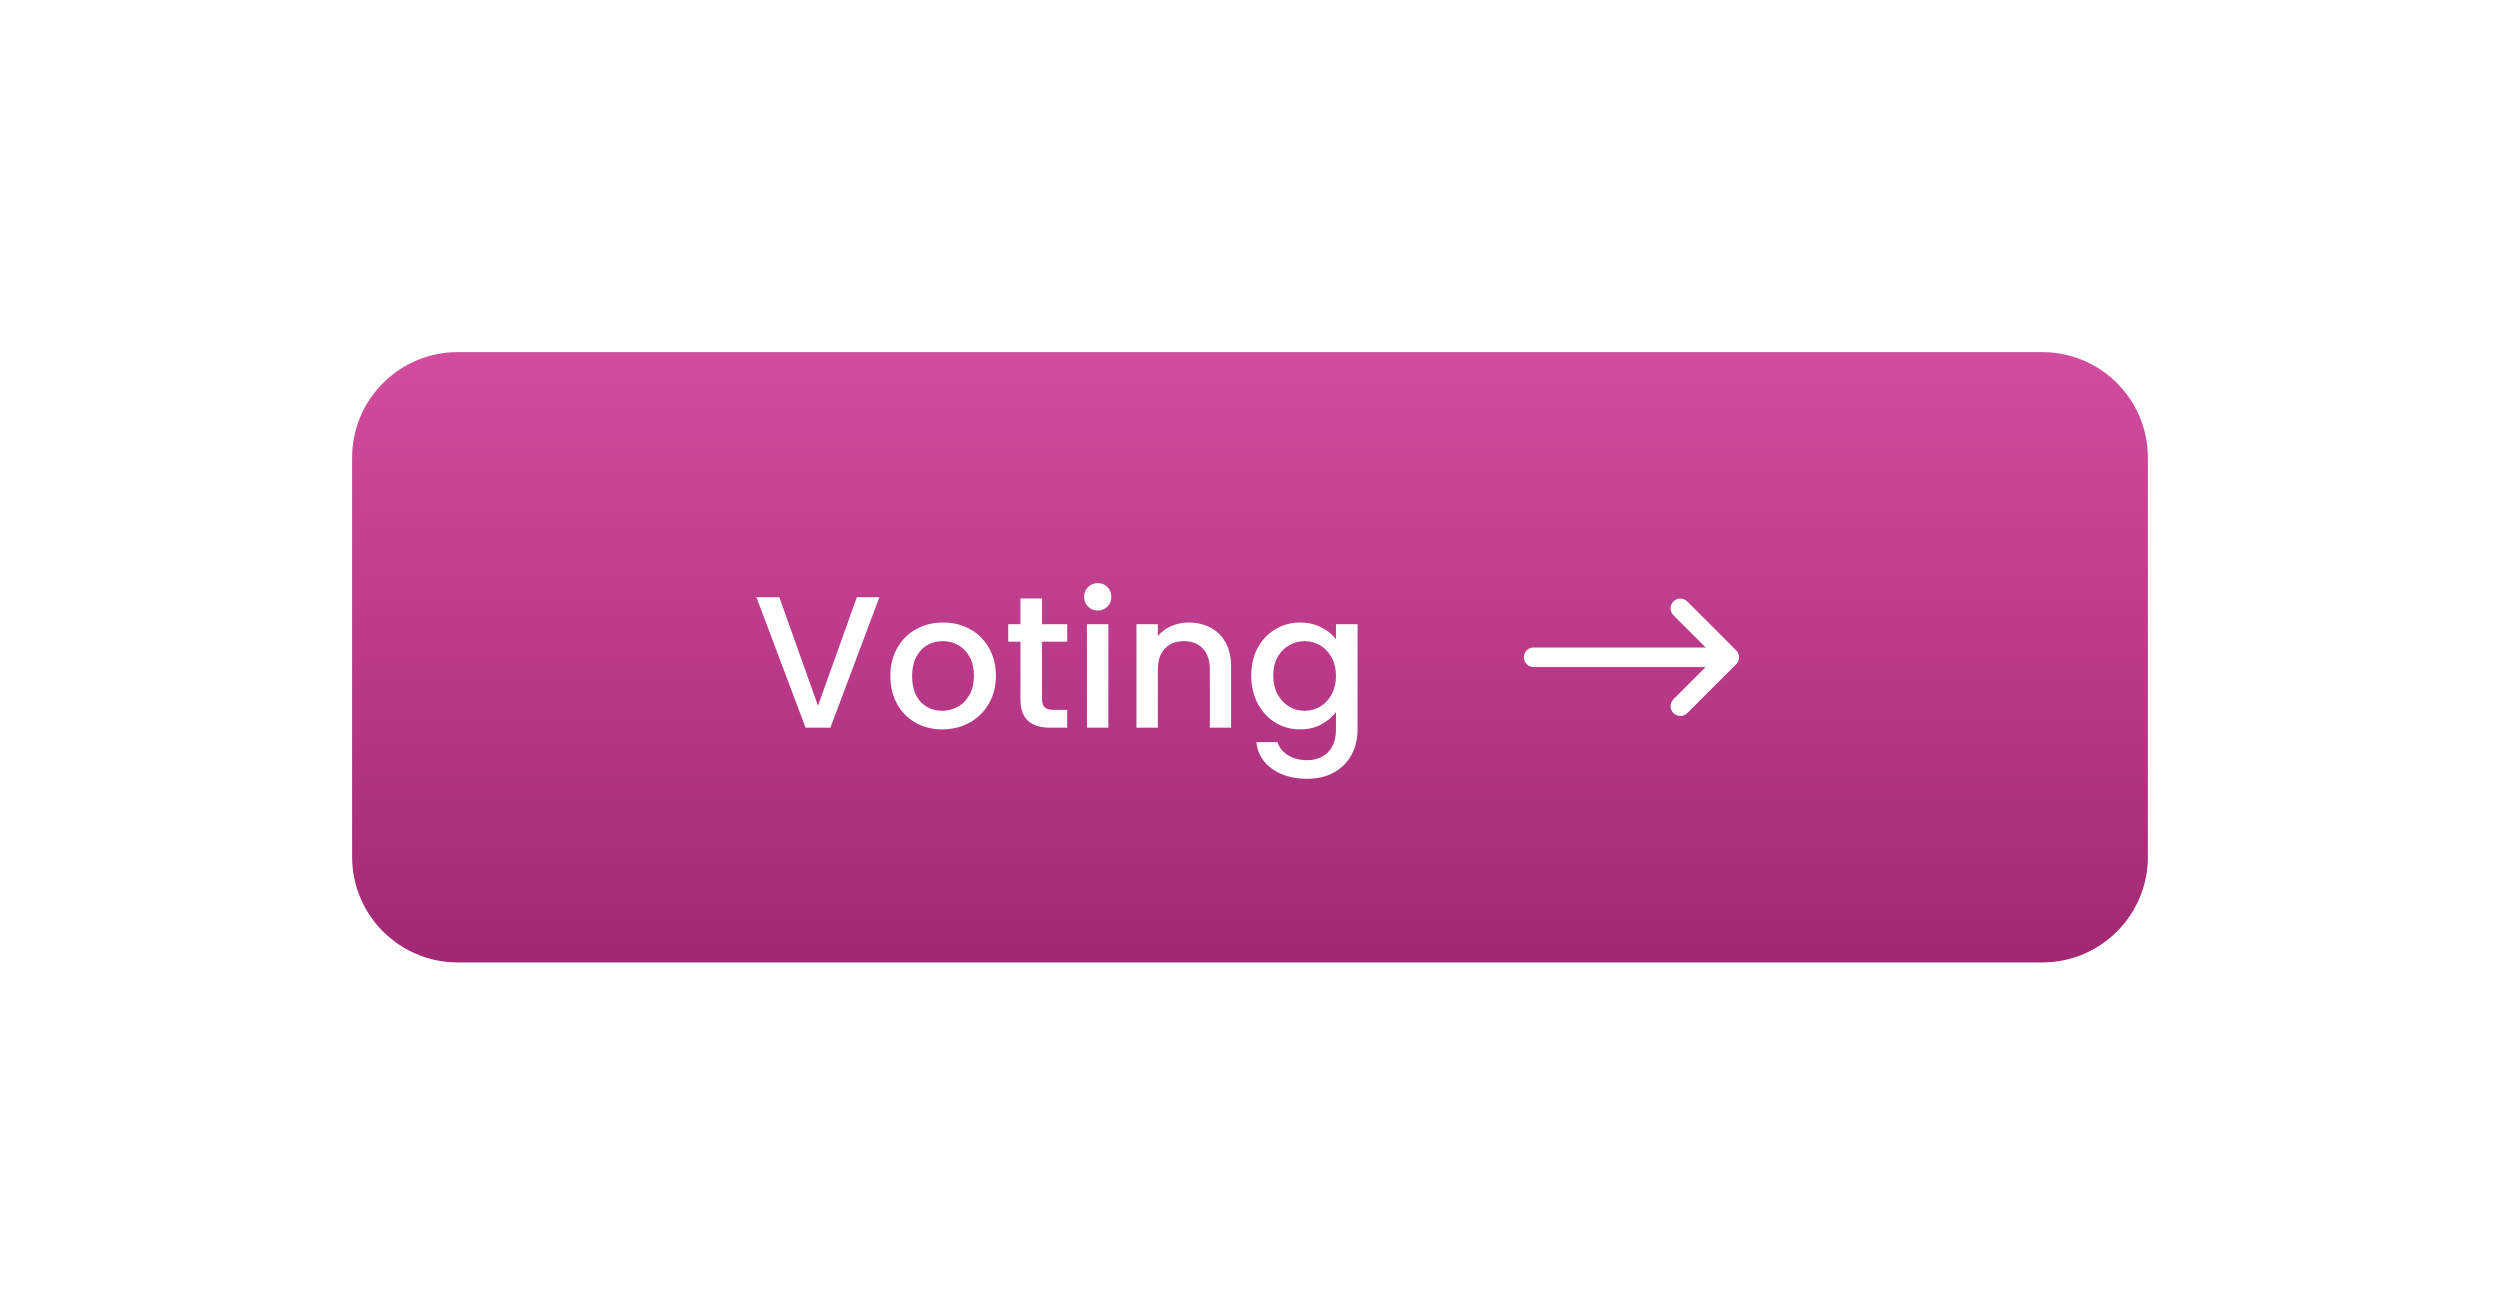 <svg width="213" height="112" viewBox="0 0 213 112" fill="none" xmlns="http://www.w3.org/2000/svg">
<g filter="url(#filter0_d_1_2909)">
<path d="M30 25C30 20.029 34.029 16 39 16H174C178.971 16 183 20.029 183 25V59C183 63.971 178.971 68 174 68H39C34.029 68 30 63.971 30 59V25Z" fill="url(#paint0_linear_1_2909)"/>
<path d="M74.925 36.88L70.749 48H68.637L64.445 36.88H66.397L69.693 46.128L73.005 36.88H74.925ZM80.274 48.144C79.442 48.144 78.69 47.957 78.018 47.584C77.346 47.2 76.818 46.667 76.434 45.984C76.05 45.291 75.858 44.491 75.858 43.584C75.858 42.688 76.055 41.893 76.45 41.2C76.845 40.507 77.383 39.973 78.066 39.6C78.749 39.227 79.511 39.04 80.354 39.04C81.197 39.04 81.959 39.227 82.642 39.6C83.325 39.973 83.863 40.507 84.258 41.2C84.653 41.893 84.85 42.688 84.85 43.584C84.85 44.48 84.647 45.275 84.242 45.968C83.837 46.661 83.282 47.2 82.578 47.584C81.885 47.957 81.117 48.144 80.274 48.144ZM80.274 46.56C80.743 46.56 81.181 46.448 81.586 46.224C82.002 46 82.338 45.664 82.594 45.216C82.85 44.768 82.978 44.224 82.978 43.584C82.978 42.944 82.855 42.405 82.61 41.968C82.365 41.52 82.039 41.184 81.634 40.96C81.229 40.736 80.791 40.624 80.322 40.624C79.853 40.624 79.415 40.736 79.01 40.96C78.615 41.184 78.301 41.52 78.066 41.968C77.831 42.405 77.714 42.944 77.714 43.584C77.714 44.533 77.954 45.269 78.434 45.792C78.925 46.304 79.538 46.56 80.274 46.56ZM88.781 40.672V45.552C88.781 45.883 88.856 46.123 89.005 46.272C89.165 46.411 89.432 46.48 89.805 46.48H90.925V48H89.485C88.664 48 88.034 47.808 87.597 47.424C87.16 47.04 86.941 46.416 86.941 45.552V40.672H85.901V39.184H86.941V36.992H88.781V39.184H90.925V40.672H88.781ZM93.534 38.016C93.204 38.016 92.926 37.904 92.702 37.68C92.478 37.456 92.366 37.179 92.366 36.848C92.366 36.517 92.478 36.24 92.702 36.016C92.926 35.792 93.204 35.68 93.534 35.68C93.854 35.68 94.126 35.792 94.35 36.016C94.574 36.24 94.686 36.517 94.686 36.848C94.686 37.179 94.574 37.456 94.35 37.68C94.126 37.904 93.854 38.016 93.534 38.016ZM94.43 39.184V48H92.606V39.184H94.43ZM101.273 39.04C101.966 39.04 102.585 39.184 103.129 39.472C103.684 39.76 104.116 40.187 104.425 40.752C104.734 41.317 104.889 42 104.889 42.8V48H103.081V43.072C103.081 42.283 102.884 41.68 102.489 41.264C102.094 40.837 101.556 40.624 100.873 40.624C100.19 40.624 99.646 40.837 99.241 41.264C98.846 41.68 98.649 42.283 98.649 43.072V48H96.825V39.184H98.649V40.192C98.948 39.829 99.326 39.547 99.785 39.344C100.254 39.141 100.75 39.04 101.273 39.04ZM110.768 39.04C111.45 39.04 112.053 39.179 112.576 39.456C113.109 39.723 113.525 40.059 113.824 40.464V39.184H115.664V48.144C115.664 48.955 115.493 49.675 115.152 50.304C114.81 50.944 114.314 51.445 113.664 51.808C113.024 52.171 112.256 52.352 111.36 52.352C110.165 52.352 109.173 52.069 108.384 51.504C107.594 50.949 107.146 50.192 107.04 49.232H108.848C108.986 49.691 109.28 50.059 109.728 50.336C110.186 50.624 110.73 50.768 111.36 50.768C112.096 50.768 112.688 50.544 113.136 50.096C113.594 49.648 113.824 48.997 113.824 48.144V46.672C113.514 47.088 113.093 47.44 112.56 47.728C112.037 48.005 111.44 48.144 110.768 48.144C110 48.144 109.296 47.952 108.656 47.568C108.026 47.173 107.525 46.629 107.152 45.936C106.789 45.232 106.608 44.437 106.608 43.552C106.608 42.667 106.789 41.883 107.152 41.2C107.525 40.517 108.026 39.989 108.656 39.616C109.296 39.232 110 39.04 110.768 39.04ZM113.824 43.584C113.824 42.976 113.696 42.448 113.44 42C113.194 41.552 112.869 41.211 112.464 40.976C112.058 40.741 111.621 40.624 111.152 40.624C110.682 40.624 110.245 40.741 109.84 40.976C109.434 41.2 109.104 41.536 108.848 41.984C108.602 42.421 108.48 42.944 108.48 43.552C108.48 44.16 108.602 44.693 108.848 45.152C109.104 45.611 109.434 45.963 109.84 46.208C110.256 46.443 110.693 46.56 111.152 46.56C111.621 46.56 112.058 46.443 112.464 46.208C112.869 45.973 113.194 45.632 113.44 45.184C113.696 44.725 113.824 44.192 113.824 43.584Z" fill="white"/>
<path d="M142.577 45.577C142.252 45.903 142.252 46.431 142.577 46.756C142.903 47.081 143.43 47.081 143.756 46.756L147.923 42.589C148.248 42.264 148.248 41.736 147.923 41.411L143.756 37.244C143.43 36.919 142.903 36.919 142.577 37.244C142.252 37.569 142.252 38.097 142.577 38.423L145.321 41.167H130.667C130.206 41.167 129.833 41.54 129.833 42C129.833 42.46 130.206 42.833 130.667 42.833H145.321L142.577 45.577Z" fill="white"/>
</g>
<defs>
<filter id="filter0_d_1_2909" x="0" y="0" width="213" height="112" filterUnits="userSpaceOnUse" color-interpolation-filters="sRGB">
<feFlood flood-opacity="0" result="BackgroundImageFix"/>
<feColorMatrix in="SourceAlpha" type="matrix" values="0 0 0 0 0 0 0 0 0 0 0 0 0 0 0 0 0 0 127 0" result="hardAlpha"/>
<feOffset dy="14"/>
<feGaussianBlur stdDeviation="15"/>
<feColorMatrix type="matrix" values="0 0 0 0 0.7 0 0 0 0 0.05 0 0 0 0 0.284 0 0 0 0.16 0"/>
<feBlend mode="normal" in2="BackgroundImageFix" result="effect1_dropShadow_1_2909"/>
<feBlend mode="normal" in="SourceGraphic" in2="effect1_dropShadow_1_2909" result="shape"/>
</filter>
<linearGradient id="paint0_linear_1_2909" x1="106.5" y1="16" x2="106.5" y2="68" gradientUnits="userSpaceOnUse">
<stop stop-color="#D24C9F"/>
<stop offset="1" stop-color="#A22873"/>
</linearGradient>
</defs>
</svg>
